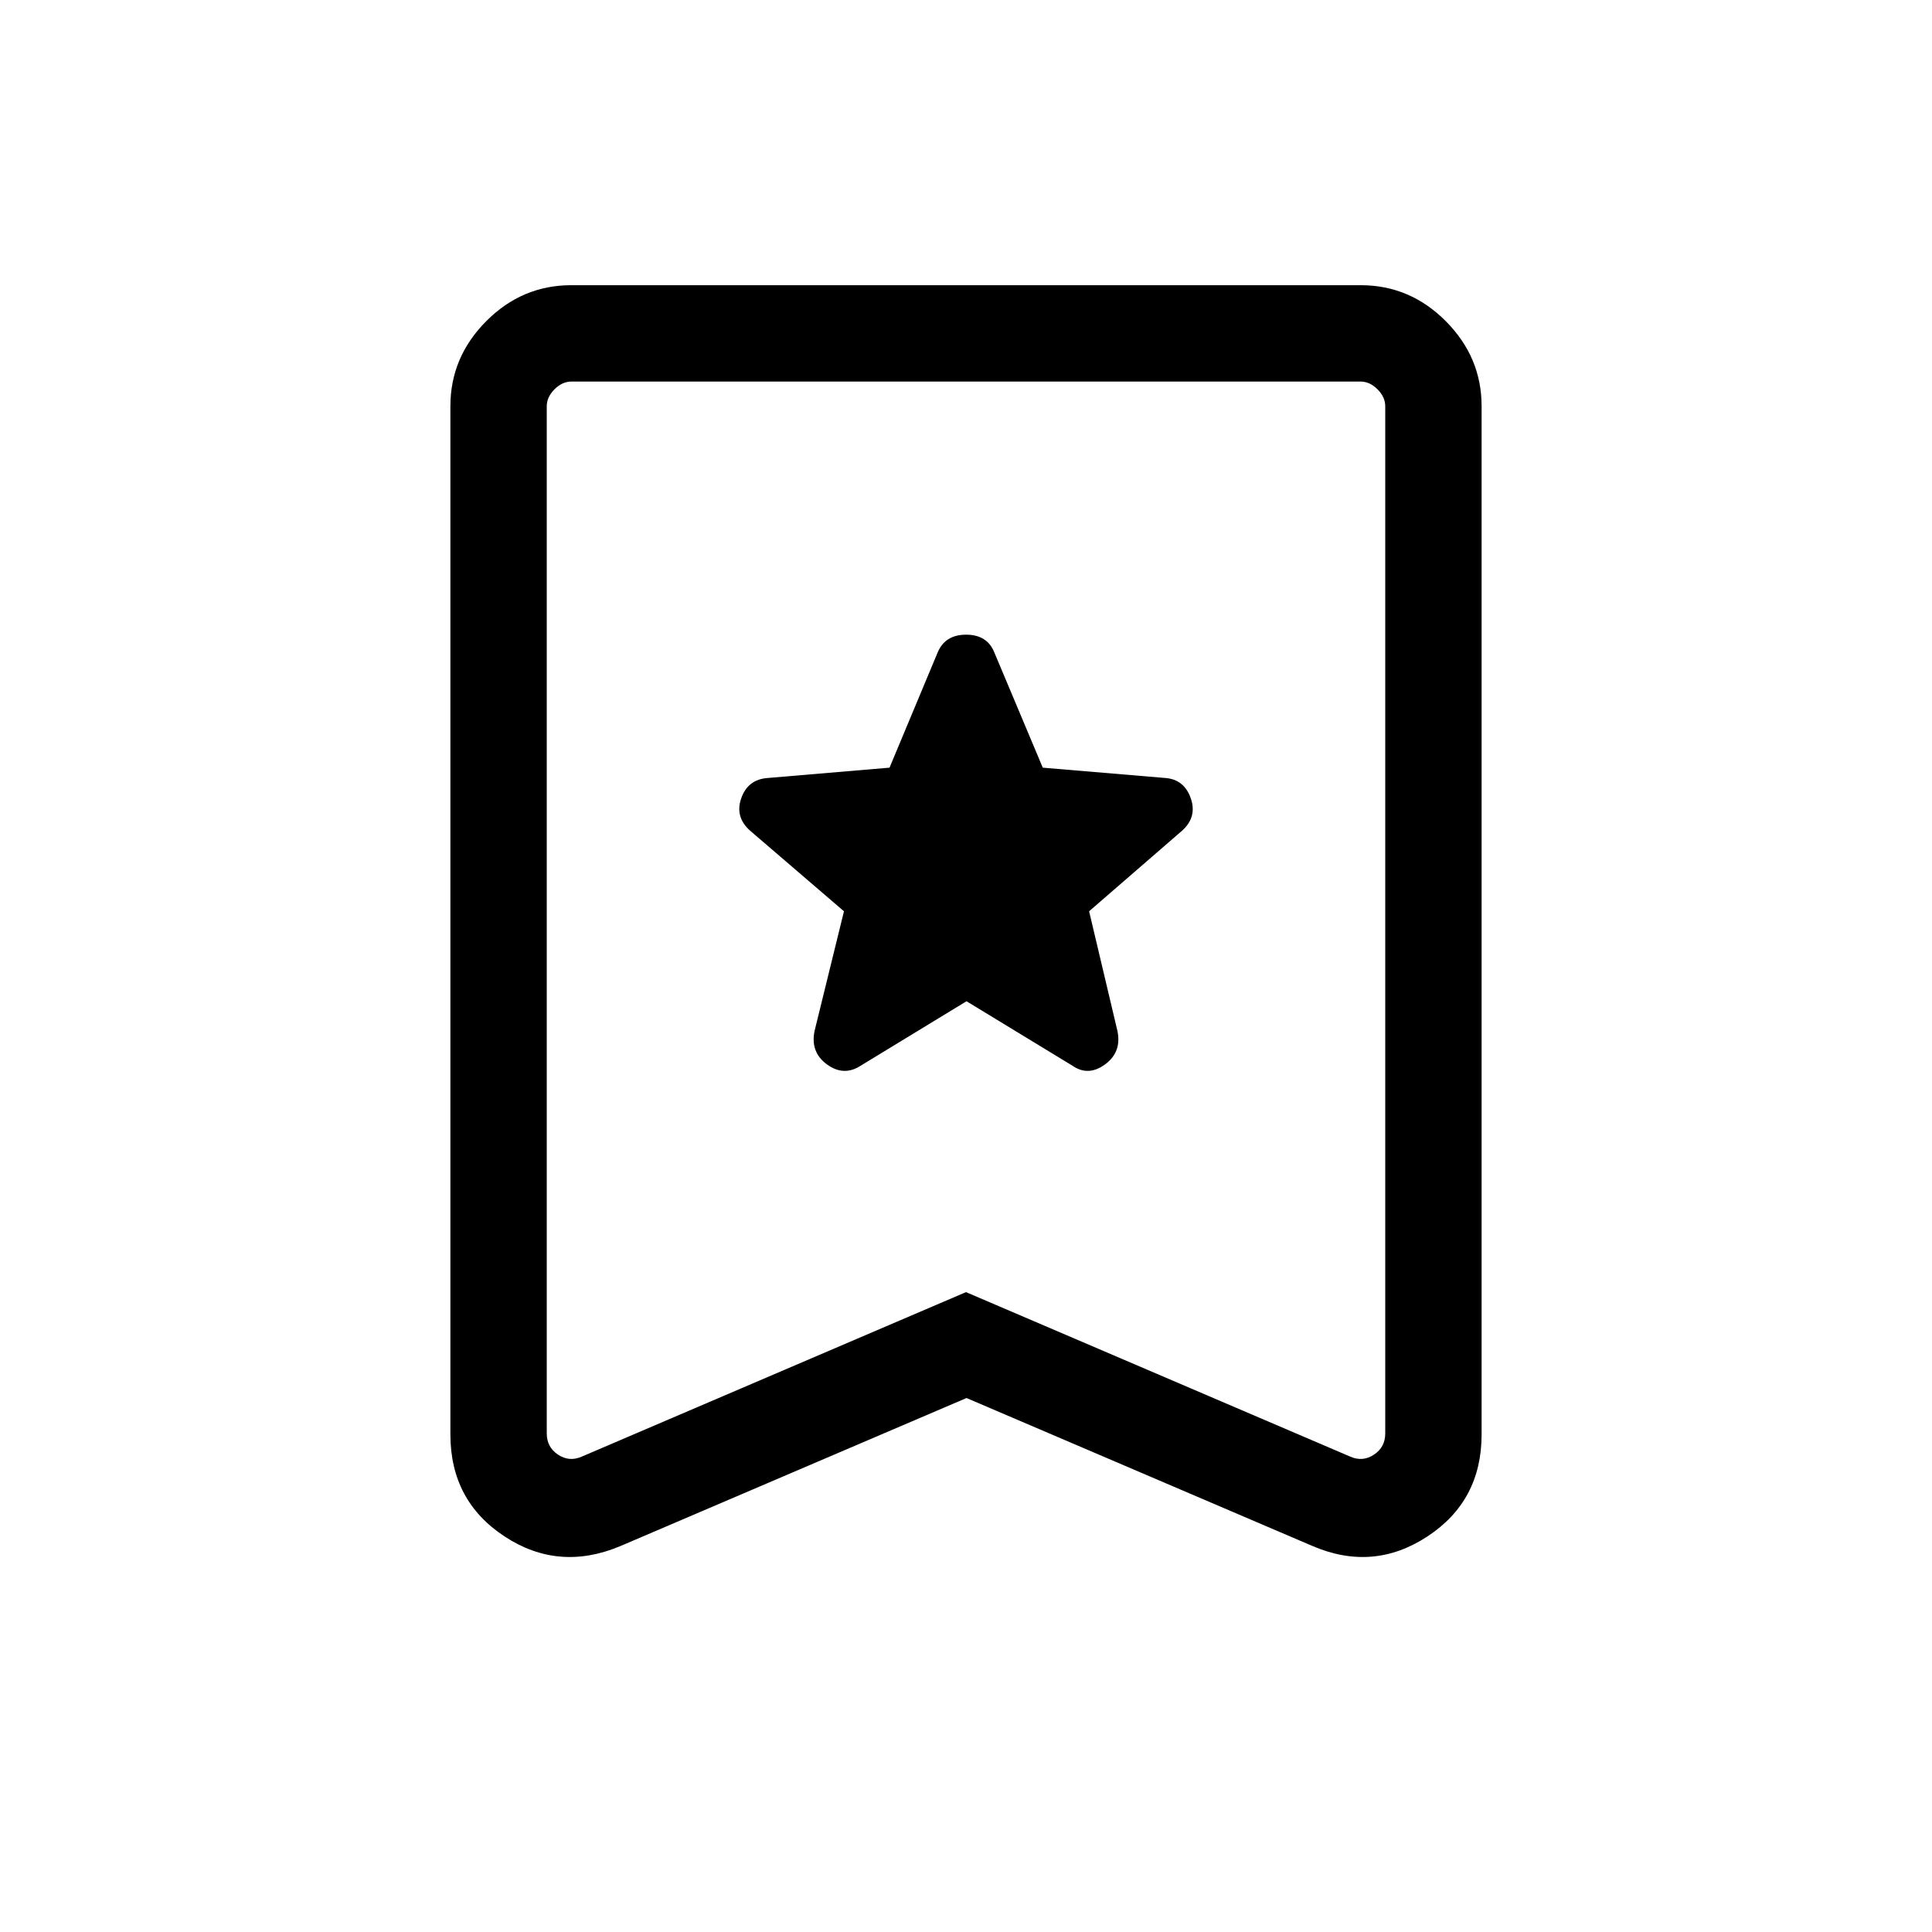 <svg xmlns="http://www.w3.org/2000/svg" height="40" viewBox="0 -960 960 960" width="40"><path d="m480.26-462.49 52.65 32.05q7.86 5.44 16.2-.68t6.13-16.64l-14.07-59.43 46.22-40.06q7.56-6.81 4.28-16.14-3.29-9.33-12.62-10.03l-60.9-5.13-24.06-57.22q-3.54-8.86-14.02-8.86t-14.16 8.86L442-578.55l-60.53 5.13q-9.85.7-13.14 10.03-3.28 9.33 4.38 16.14l46.65 40.06-14.6 59.43q-2.21 10.52 6.13 16.64 8.34 6.12 16.73.68l52.64-32.05Zm0 197.16-172.07 73.6q-30.61 12.83-57.5-4.84t-26.89-50.67v-510.95q0-24.32 17.79-42.21t42.31-17.89h392.2q24.52 0 42.31 17.89 17.79 17.89 17.79 42.21v510.95q0 33-26.89 50.67t-56.98 4.84l-172.07-73.6Zm-.26-52.62 191.01 81.77q6.16 2.69 11.73-1.03 5.58-3.71 5.58-10.51V-758.1q0-4.62-3.85-8.46-3.84-3.85-8.46-3.85H283.99q-4.62 0-8.46 3.85-3.85 3.84-3.85 8.46v510.38q0 6.8 5.58 10.51 5.57 3.72 11.73 1.03L480-317.95Zm0-452.46H271.68h416.64H480Z"/></svg>